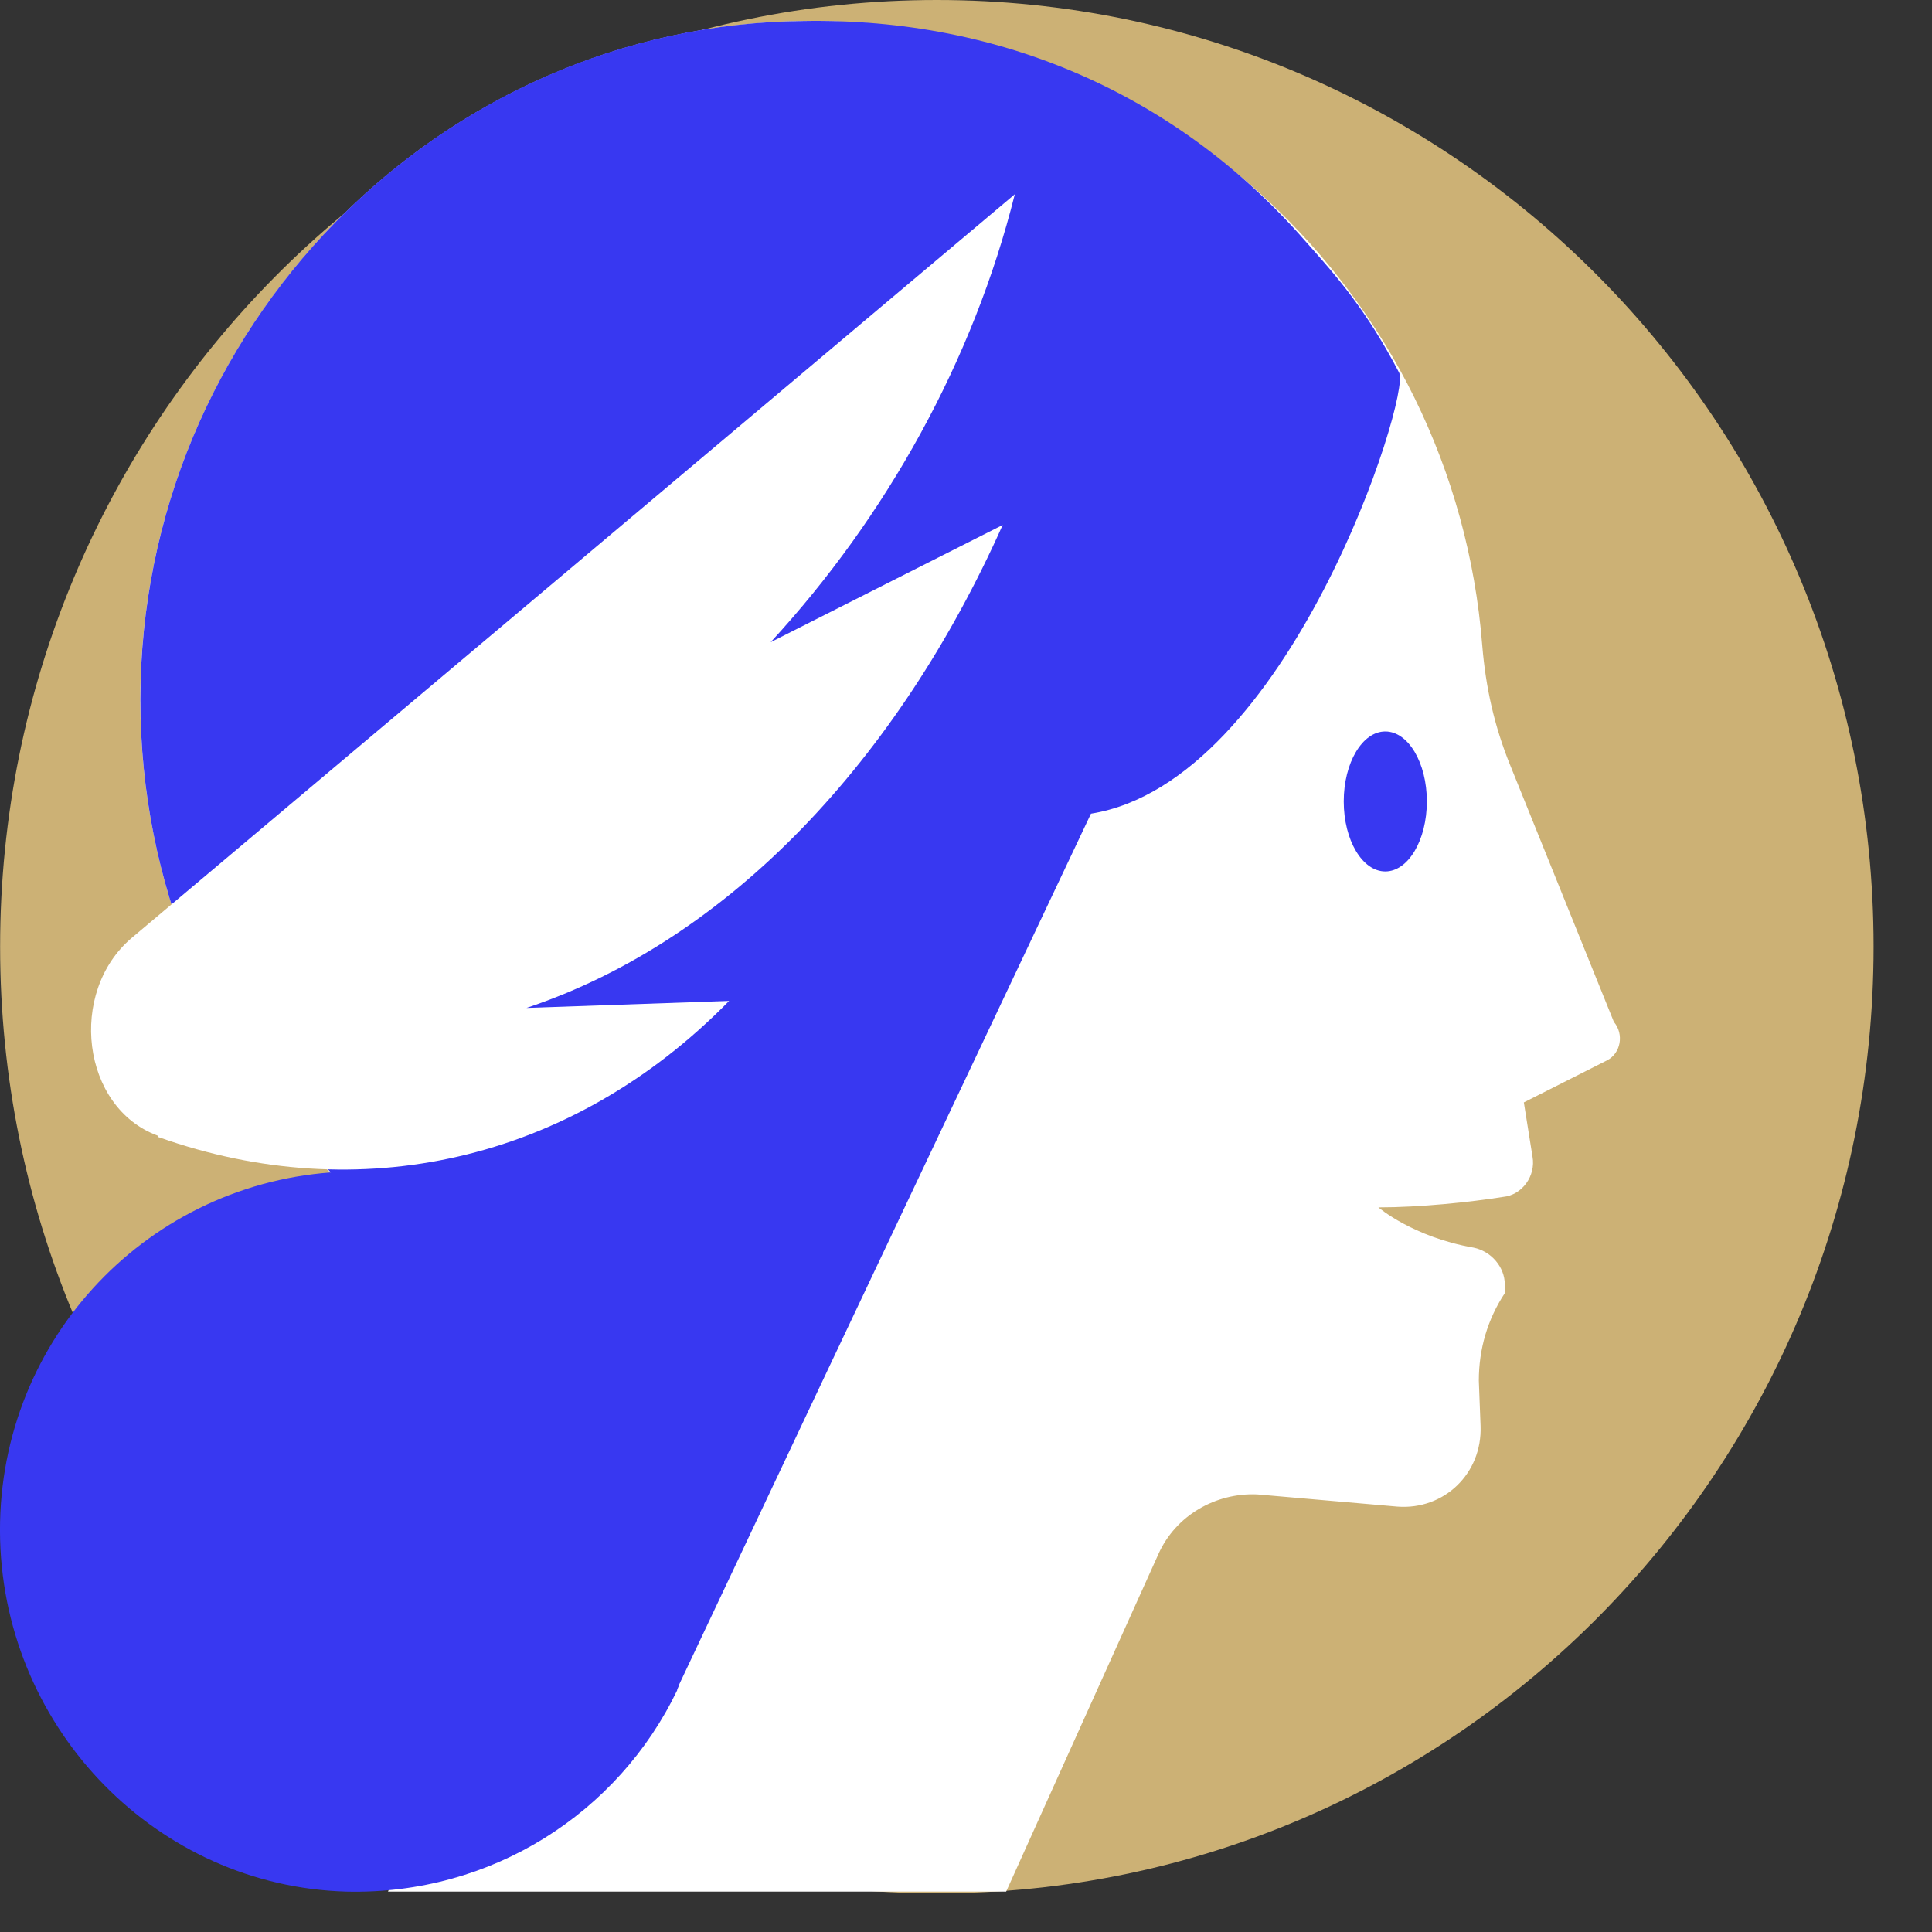<svg width="50" height="50" viewBox="0 0 50 50" fill="none" xmlns="http://www.w3.org/2000/svg">
<rect x="0" y="0" width="50" height="50" fill="#333333" stroke="none"/>
<path d="M24.245 49C37.634 49 48.488 38.031 48.488 24.5C48.488 10.969 37.634 0 24.245 0C10.857 0 0.003 10.969 0.003 24.5C0.003 38.031 10.857 49 24.245 49Z" fill="#CCB175"/>
<path d="M39.437 28.53L41.588 27.443C41.946 27.262 42.036 26.764 41.767 26.447L39.078 19.79C38.675 18.794 38.451 17.797 38.361 16.71C37.645 7.563 30.027 0.407 20.751 0.543C11.43 0.679 3.813 8.332 3.633 17.797C3.499 26.175 9.145 33.24 16.808 35.142L15.911 35.64L10.041 48.955H26.039L29.982 40.214C30.43 39.218 31.461 38.629 32.536 38.675L36.166 38.991C37.376 39.082 38.361 38.131 38.317 36.908L38.272 35.731C38.272 34.916 38.496 34.146 38.944 33.467V33.24C38.944 32.787 38.586 32.38 38.137 32.289C36.569 32.017 35.673 31.247 35.673 31.247C36.748 31.247 38.048 31.112 38.899 30.976C39.392 30.93 39.751 30.432 39.661 29.934L39.437 28.53Z" fill="white"/>
<path d="M21.333 35.641L28.234 21.058C33.342 20.243 36.524 10.235 36.21 9.646C35.359 8.016 34.597 7.155 33.791 6.25C30.519 2.491 25.949 0.453 20.796 0.543C11.341 0.634 3.633 8.514 3.633 18.115C3.633 22.87 5.515 27.217 8.562 30.342C3.678 30.704 -0.131 34.825 0.003 39.852C0.138 44.788 4.081 48.819 8.966 48.955C12.73 49.045 16.001 46.917 17.524 43.747C17.524 43.702 17.569 43.656 17.569 43.611L21.333 35.641Z" fill="#3838F1"/>
<path d="M26.263 5.027C25.187 9.329 22.947 13.359 19.944 16.62L25.949 13.586C23.261 19.609 18.914 24.319 13.626 26.085L18.869 25.904C14.746 30.115 9.235 31.248 4.126 29.436C4.126 29.436 4.082 29.436 4.082 29.391C2.11 28.666 1.751 25.677 3.409 24.273L26.263 5.027Z" fill="white"/>
<path d="M35.851 22.553C36.446 22.553 36.927 21.742 36.927 20.741C36.927 19.741 36.446 18.93 35.851 18.93C35.257 18.93 34.776 19.741 34.776 20.741C34.776 21.742 35.257 22.553 35.851 22.553Z" fill="#3838F1"/>
</svg>
